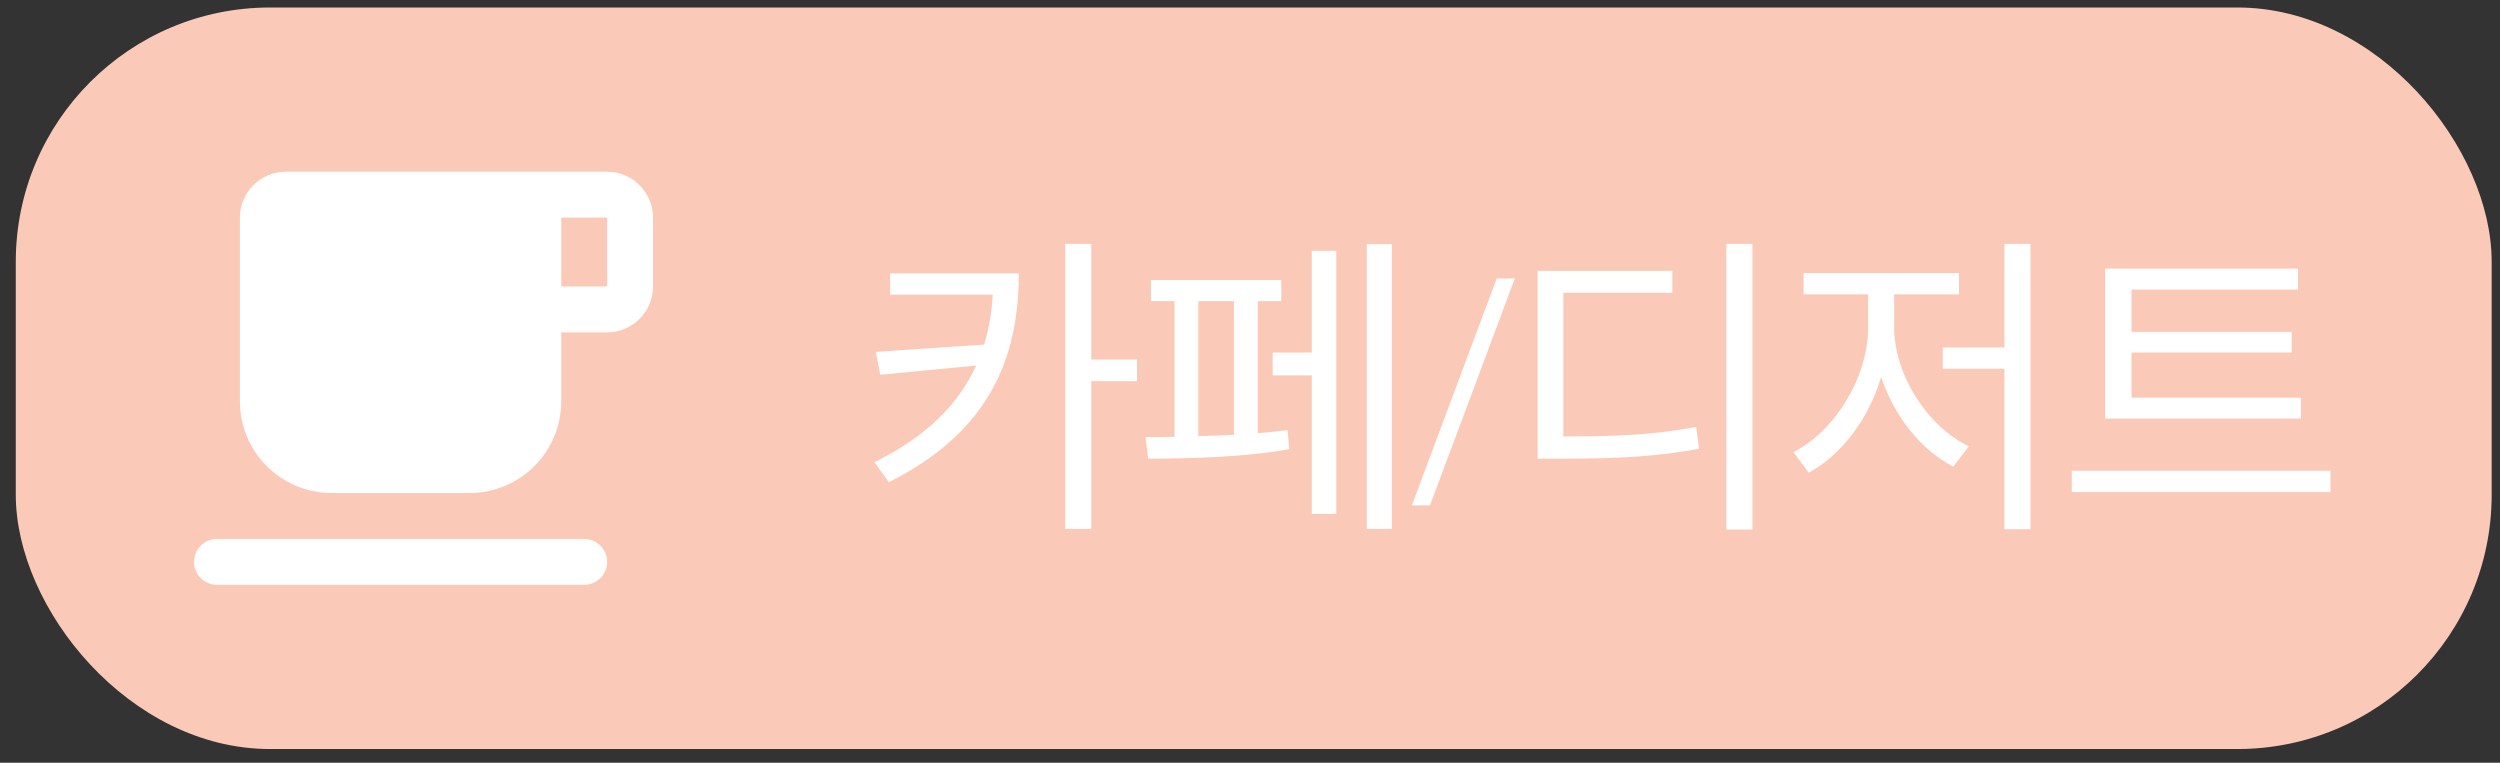 <svg width="118" height="36" viewBox="0 0 118 36" fill="none" xmlns="http://www.w3.org/2000/svg">
<rect x="0" y="0" width="118" height="36" fill="#333333" stroke="none"/>
<rect x="0.745" y="0.354" width="116.862" height="35" rx="12" fill="#FAC9B8"/>
<path d="M28.657 8.104H13.49C12.298 8.104 11.323 9.079 11.323 10.271V18.938C11.323 21.332 13.263 23.271 15.657 23.271H22.157C24.551 23.271 26.49 21.332 26.49 18.938V15.688H28.657C29.848 15.688 30.823 14.713 30.823 13.521V10.271C30.823 9.079 29.848 8.104 28.657 8.104ZM28.657 13.521H26.49V10.271H28.657V13.521ZM10.24 27.604H27.573C28.169 27.604 28.657 27.117 28.657 26.521C28.657 25.925 28.169 25.438 27.573 25.438H10.24C9.644 25.438 9.157 25.925 9.157 26.521C9.157 27.117 9.644 27.604 10.24 27.604Z" fill="white"/>
<path d="M42.012 12.904V13.909H46.857C46.812 14.734 46.677 15.514 46.452 16.264L41.337 16.609L41.547 17.689L46.077 17.254C45.252 19.054 43.767 20.584 41.277 21.814L41.952 22.759C46.767 20.359 48.087 16.804 48.087 12.904H42.012ZM53.667 16.969H51.507V11.509H50.277V24.964H51.507V17.989H53.667V16.969ZM56.561 14.209H58.241V20.524C57.671 20.554 57.116 20.569 56.561 20.584V14.209ZM59.366 14.209H60.476V13.219H54.326V14.209H55.436V20.614C54.926 20.629 54.476 20.629 54.071 20.629L54.191 21.649C55.946 21.649 58.766 21.589 60.851 21.199L60.776 20.299C60.341 20.359 59.846 20.404 59.366 20.449V14.209ZM61.916 16.639H60.071V17.719H61.916V24.259H63.071V11.839H61.916V16.639ZM64.511 11.524V24.964H65.696V11.524H64.511ZM71.5 13.144L67.495 23.854H66.64L70.645 13.144H71.5ZM73.79 13.819H78.935V12.784H72.575V21.649H73.655C76.37 21.649 78.125 21.559 80.195 21.184L80.06 20.149C78.08 20.524 76.385 20.599 73.79 20.599V13.819ZM81.485 11.509V24.994H82.715V11.509H81.485ZM89.404 13.894H92.464V12.889H85.129V13.894H88.174V15.454C88.174 17.839 86.569 20.389 84.649 21.334L85.369 22.309C86.899 21.499 88.204 19.774 88.789 17.794C89.404 19.654 90.694 21.259 92.194 22.024L92.929 21.064C90.979 20.134 89.404 17.689 89.404 15.454V13.894ZM94.609 11.509V16.399H91.699V17.404H94.609V24.979H95.839V11.509H94.609ZM108.603 18.769H100.608V16.639H108.168V15.664H100.608V13.669H108.468V12.679H99.363V19.759H108.603V18.769ZM97.788 22.219V23.224H109.998V22.219H97.788Z" fill="white"/>
</svg>
